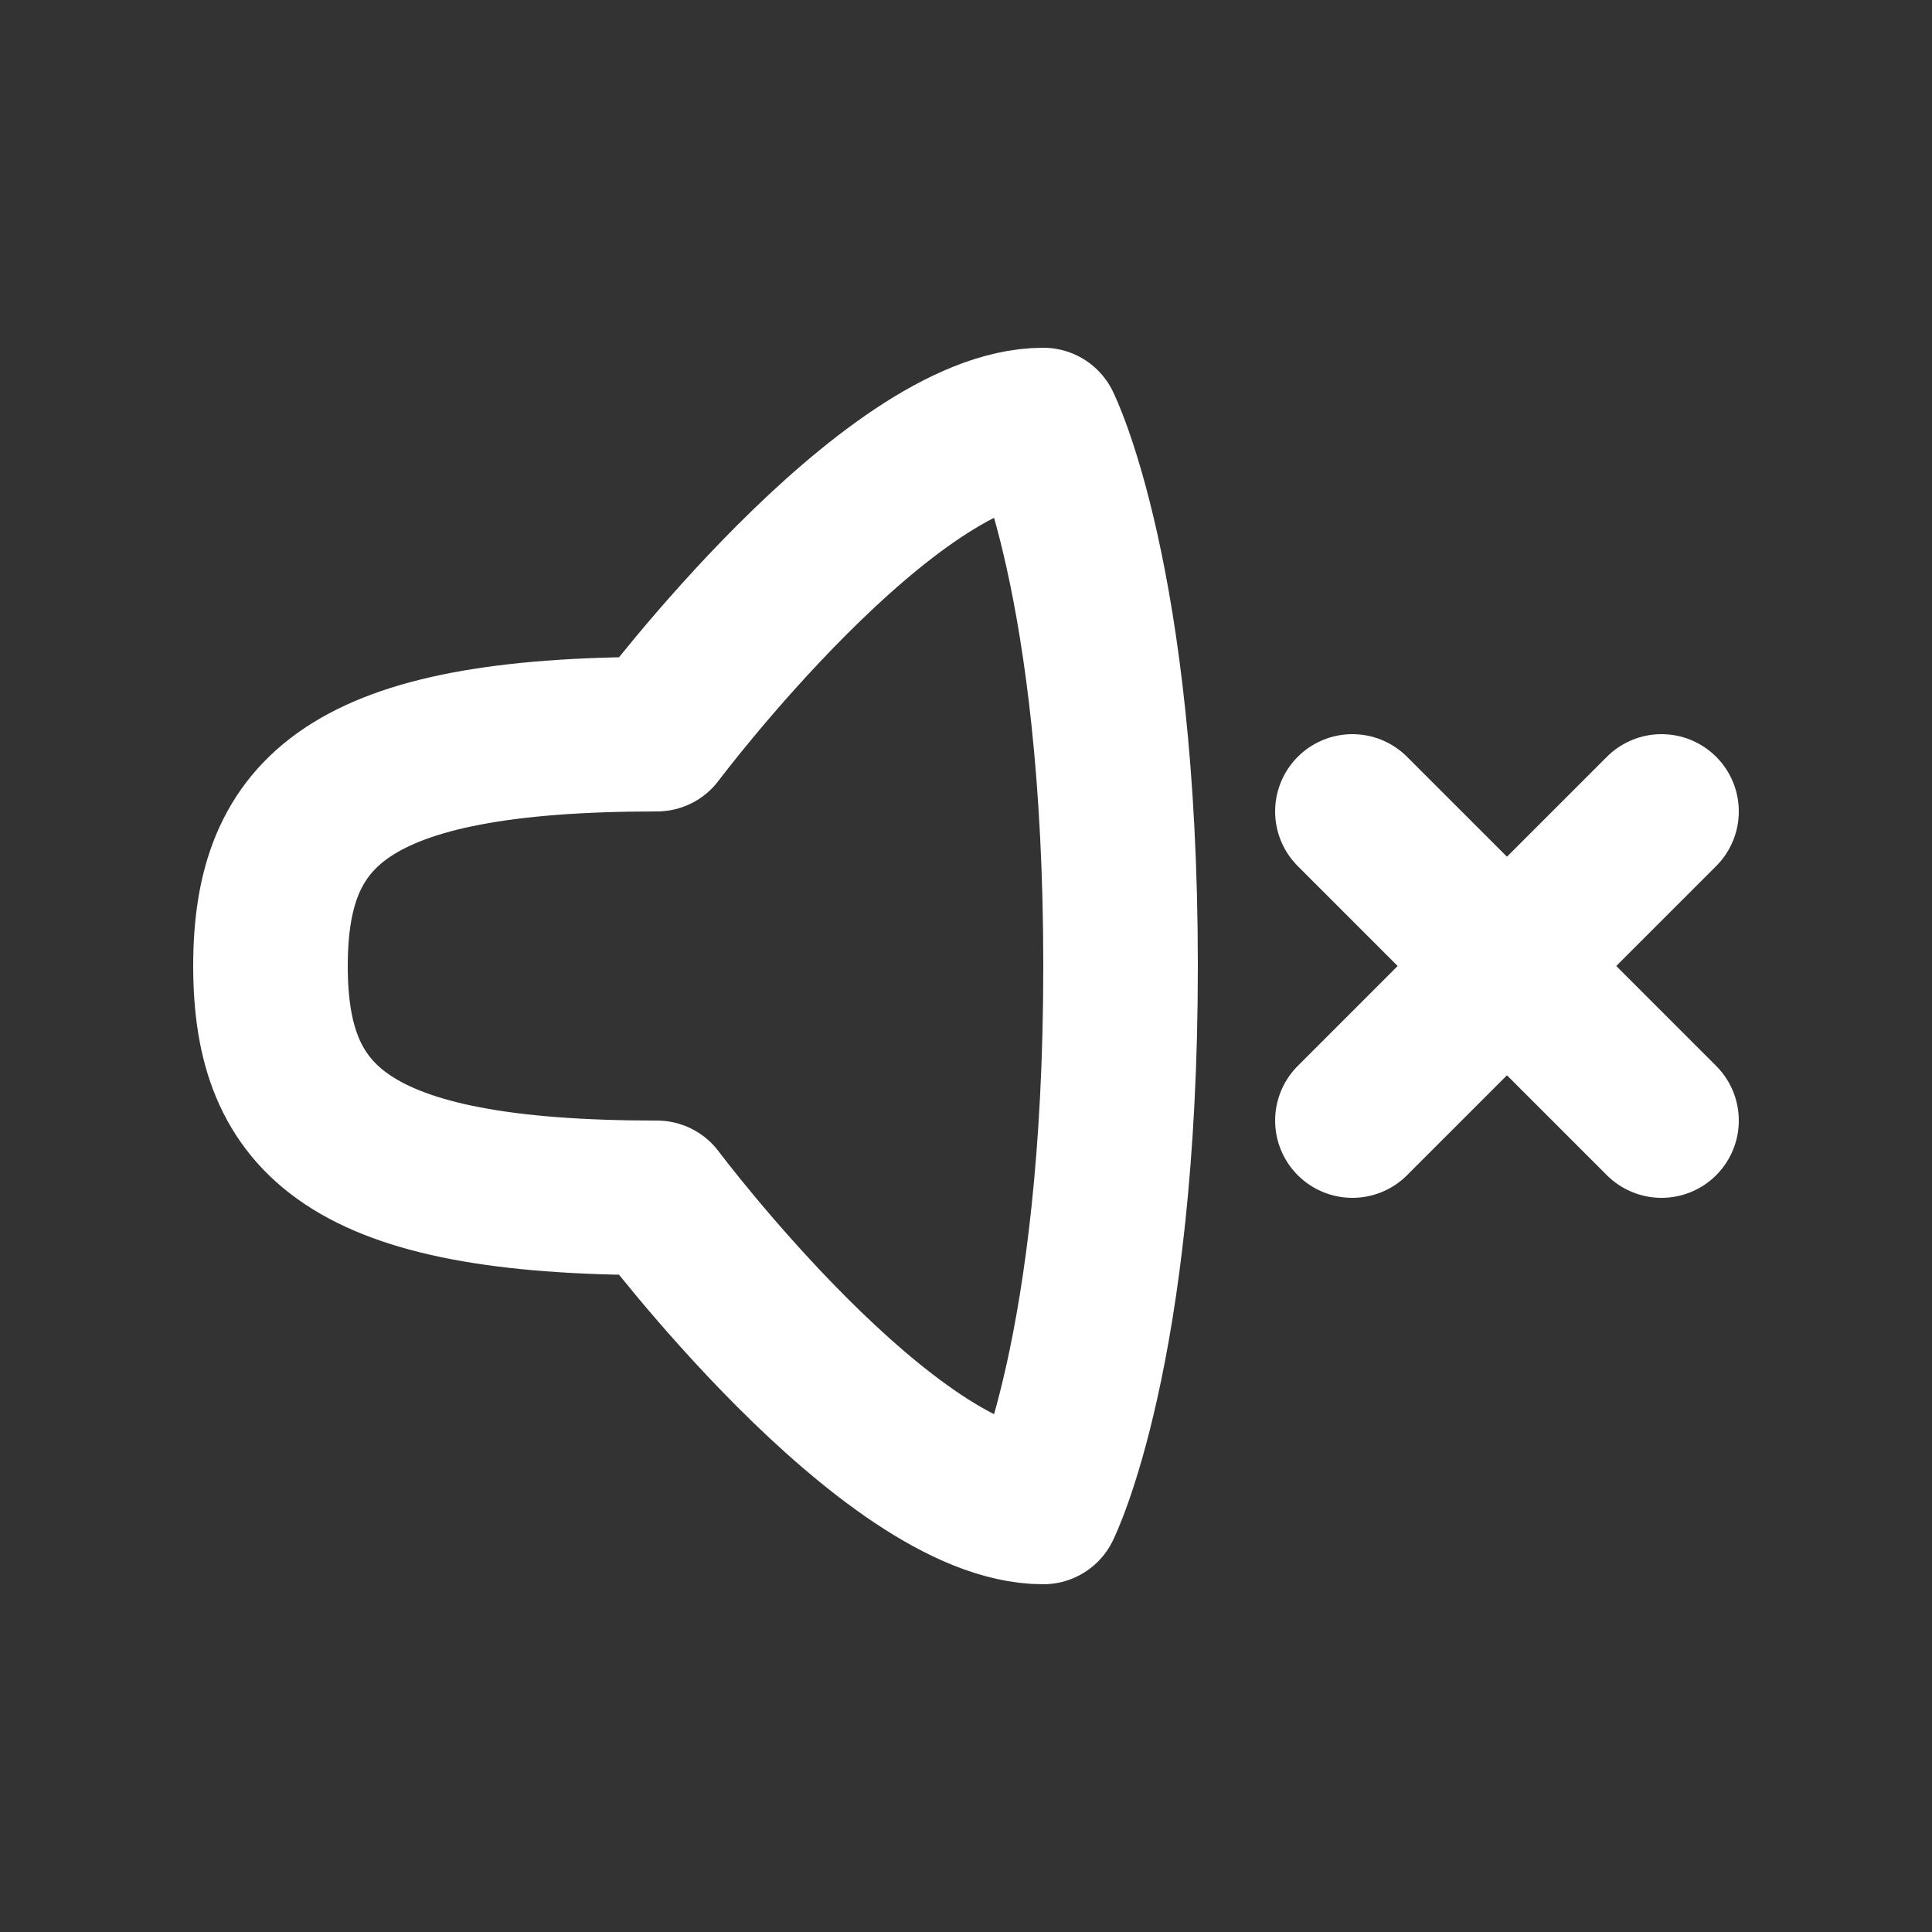 <svg width="25" height="25" viewBox="0 0 25 25" fill="none" xmlns="http://www.w3.org/2000/svg">
<rect x="0" y="0" width="25" height="25" fill="#333333" stroke="none"/>
<path fill-rule="evenodd" clip-rule="evenodd" d="M8.5 15.5C8.5 15.5 11.5 19.5 13.5 19.5C13.5 19.5 14.5 17.5 14.5 12.5C14.5 7.5 13.5 5.5 13.5 5.5C11.5 5.5 8.5 9.5 8.5 9.5C4.5 9.5 3.5 10.5 3.5 12.5C3.5 14.5 4.5 15.5 8.5 15.5Z" stroke="white" stroke-width="2" stroke-linecap="round" stroke-linejoin="round"/>
<path d="M17.5 14.5L21.5 10.5" stroke="white" stroke-width="2" stroke-linecap="round" stroke-linejoin="round"/>
<path d="M17.5 10.5L21.5 14.5" stroke="white" stroke-width="2" stroke-linecap="round" stroke-linejoin="round"/>
</svg>
